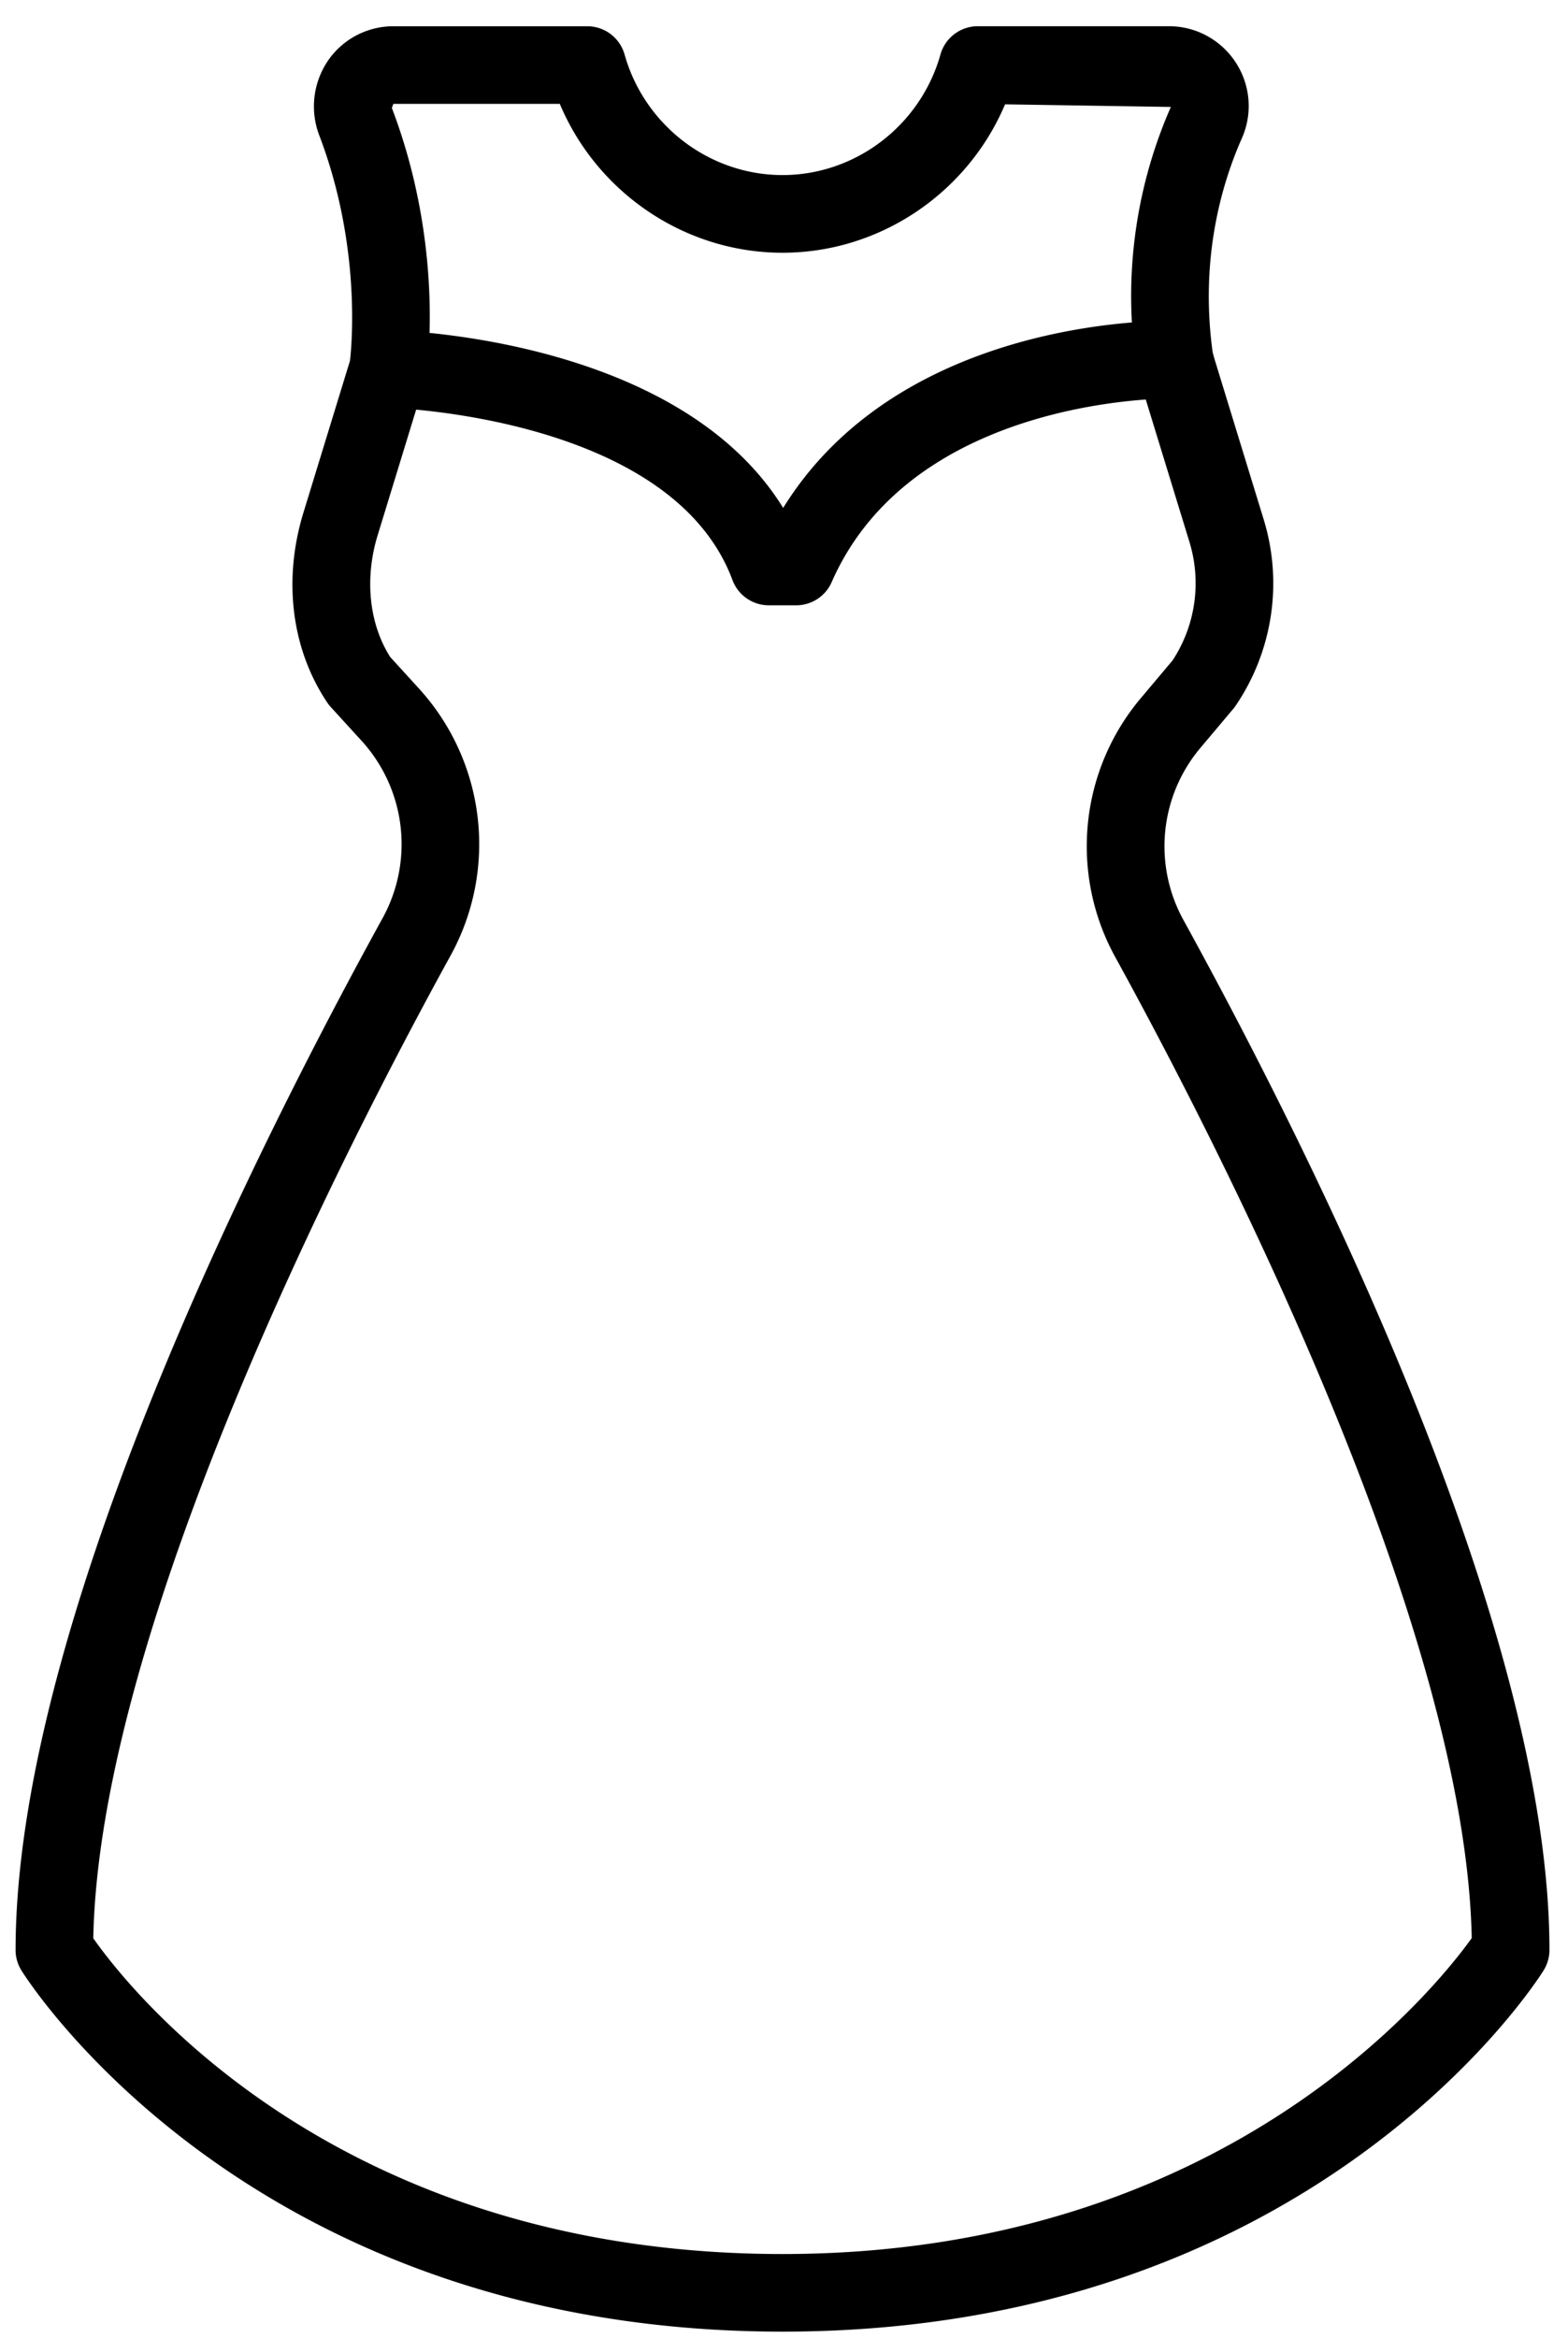 <svg width="53" height="79" viewBox="0 0 53 79" xmlns="http://www.w3.org/2000/svg"><title>noun_dress_1499956</title><path d="M.526 65.88c0 .247.07.488.2.696.313.499 7.847 12.2 25.724 12.2 17.876 0 25.41-11.701 25.723-12.2.13-.208.2-.45.2-.696 0-10.69-7.748-26.384-12.366-34.787a5.158 5.158 0 0 1 .584-5.844l1.097-1.303c.03-.036.058-.073.084-.112a7.36 7.36 0 0 0 .937-6.3l-1.662-5.418-.058-.212c-.433-3.148.294-5.667.986-7.23a2.686 2.686 0 0 0-.204-2.56A2.69 2.69 0 0 0 39.508.886H33.05c-.587 0-1.103.391-1.262.957-.676 2.397-2.87 4.072-5.338 4.072-2.467 0-4.663-1.675-5.338-4.072A1.311 1.311 0 0 0 19.85.887h-6.554c-.882 0-1.706.433-2.205 1.156a2.747 2.747 0 0 0-.297 2.537c1.41 3.701 1.098 7.07 1.036 7.607l-1.573 5.13c-.698 2.276-.405 4.615.803 6.417.036.054.076.105.12.153l1.034 1.133a5.185 5.185 0 0 1 .723 5.991C8.302 39.434.527 55.166.527 65.881zm12.77-62.37h5.626c1.263 3.005 4.23 5.029 7.528 5.029 3.293 0 6.255-2.018 7.522-5.014l5.604.088a15.899 15.899 0 0 0-1.317 7.282c-2.76.223-8.709 1.292-11.787 6.266-2.778-4.5-9.142-5.63-11.953-5.913.048-1.633-.09-4.495-1.274-7.601l.051-.137zm.856 19.743l-.963-1.056c-.713-1.12-.873-2.65-.424-4.112l1.301-4.245c2.497.235 9.02 1.273 10.692 5.757.192.514.681.854 1.229.854h.925c.52 0 .992-.308 1.2-.785 2.224-5.066 8.276-5.999 10.616-6.168l1.474 4.805a4.754 4.754 0 0 1-.568 4.01l-1.05 1.247a7.764 7.764 0 0 0-.876 8.796c3.575 6.505 11.83 22.63 12.038 33.125-1.26 1.754-8.398 10.673-23.296 10.673-15.026 0-22.03-8.867-23.297-10.667.205-10.52 8.493-26.69 12.082-33.212a7.805 7.805 0 0 0-1.083-9.022z" fill="#000" fill-rule="nonzero"/></svg>